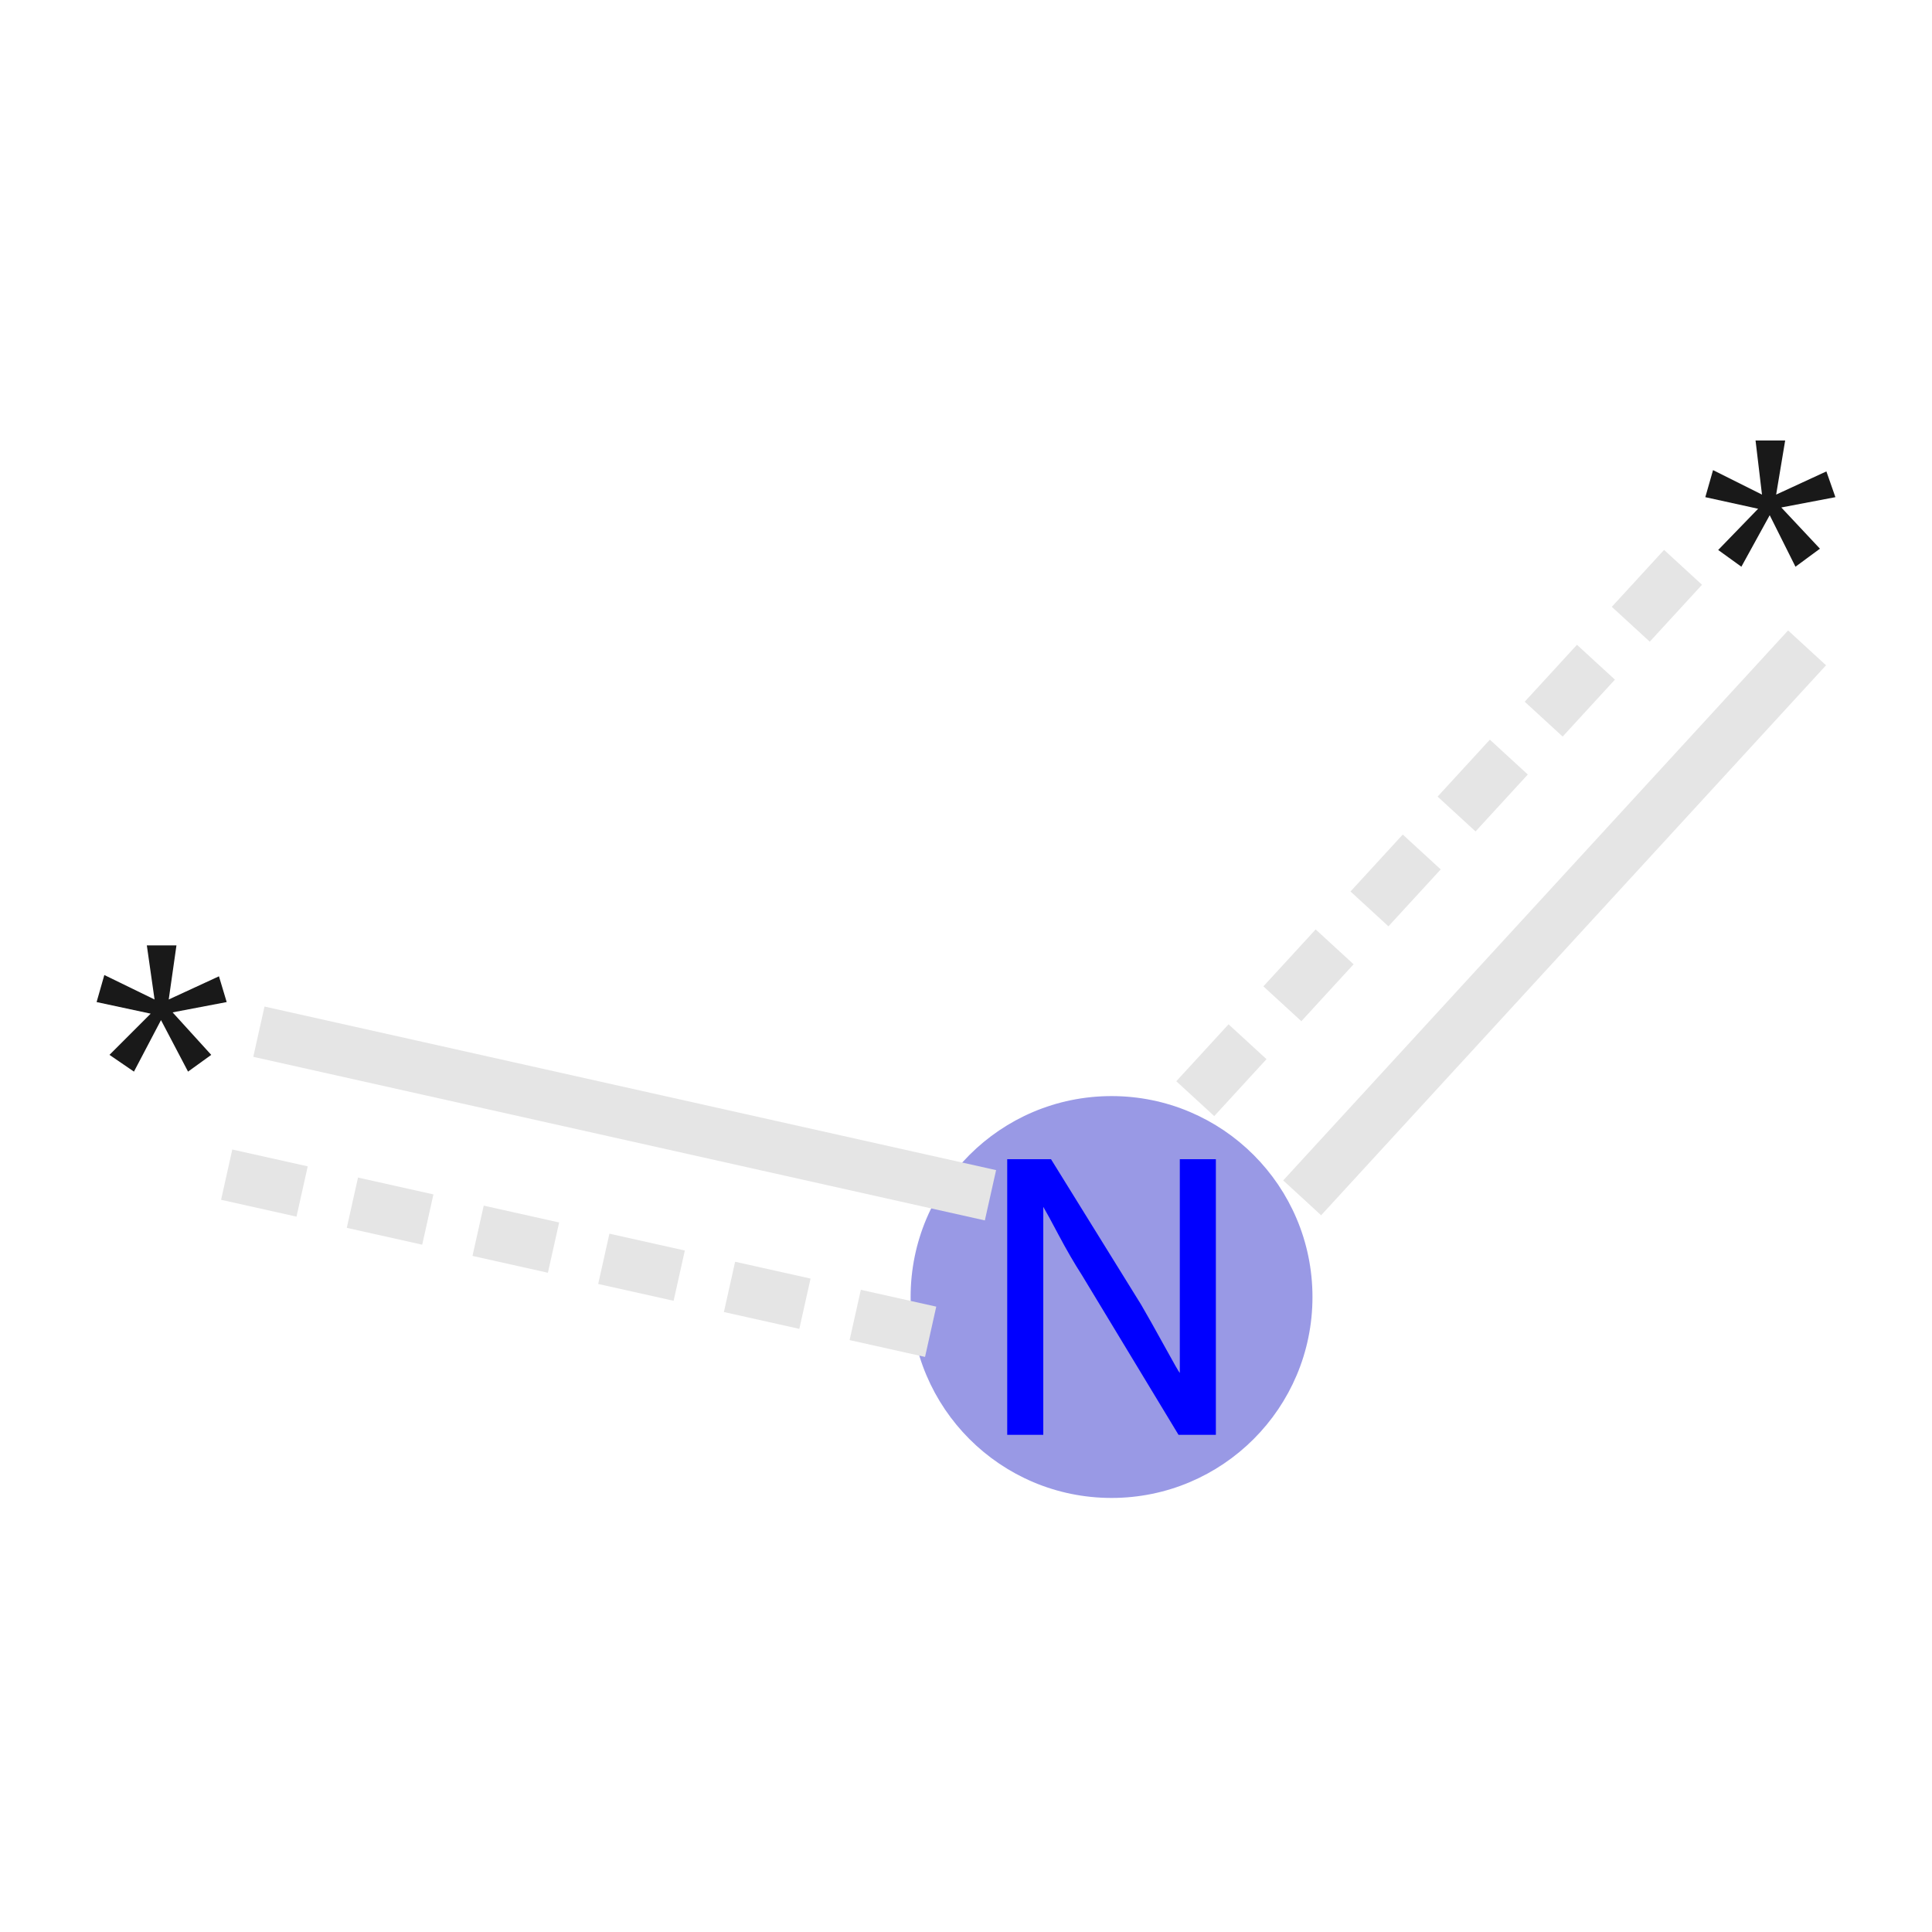 <svg xmlns="http://www.w3.org/2000/svg" xmlns:rdkit="http://www.rdkit.org/xml" xmlns:xlink="http://www.w3.org/1999/xlink" version="1.1" baseProfile="full" xml:space="preserve" width="150px" height="150px" viewBox="0 0 150 150">
<!-- END OF HEADER -->
<rect style="opacity:1.0;fill:#FFFFFF;stroke:none" width="150.0" height="150.0" x="0.0" y="0.0"> </rect>
<ellipse cx="86.3" cy="100.7" rx="15.1" ry="15.1" class="atom-1" style="fill:#9999E5;fill-rule:evenodd;stroke:#9999E5;stroke-width:1.0px;stroke-linecap:butt;stroke-linejoin:miter;stroke-opacity:1"/>
<path class="bond-0 atom-0 atom-1" d="M 20.1,80.1 L 76.9,92.8" style="fill:none;fill-rule:evenodd;stroke:#E5E5E5;stroke-width:4.0px;stroke-linecap:butt;stroke-linejoin:miter;stroke-opacity:1"/>
<path class="bond-0 atom-0 atom-1" d="M 17.6,91.2 L 74.5,103.9" style="fill:none;fill-rule:evenodd;stroke:#E5E5E5;stroke-width:4.0px;stroke-linecap:butt;stroke-linejoin:miter;stroke-opacity:1;stroke-dasharray:6,4"/>
<path class="bond-1 atom-1 atom-2" d="M 101.1,93.0 L 140.3,50.3" style="fill:none;fill-rule:evenodd;stroke:#E5E5E5;stroke-width:4.0px;stroke-linecap:butt;stroke-linejoin:miter;stroke-opacity:1"/>
<path class="bond-1 atom-1 atom-2" d="M 92.8,85.3 L 132.0,42.6" style="fill:none;fill-rule:evenodd;stroke:#E5E5E5;stroke-width:4.0px;stroke-linecap:butt;stroke-linejoin:miter;stroke-opacity:1;stroke-dasharray:6,4"/>
<path class="atom-0" d="M 8.5 81.9 L 11.7 78.7 L 7.5 77.8 L 8.1 75.7 L 12.0 77.6 L 11.4 73.4 L 13.7 73.4 L 13.1 77.6 L 17.0 75.8 L 17.6 77.8 L 13.4 78.6 L 16.4 81.9 L 14.6 83.2 L 12.5 79.2 L 10.4 83.2 L 8.5 81.9 " fill="#191919"/>
<path class="atom-1" d="M 81.6 90.0 L 88.6 101.3 Q 89.3 102.5, 90.4 104.5 Q 91.5 106.5, 91.6 106.6 L 91.6 90.0 L 94.4 90.0 L 94.4 111.4 L 91.5 111.4 L 84.0 99.0 Q 83.1 97.6, 82.2 95.9 Q 81.3 94.2, 81.0 93.7 L 81.0 111.4 L 78.2 111.4 L 78.2 90.0 L 81.6 90.0 " fill="#0000FF"/>
<path class="atom-2" d="M 133.4 42.7 L 136.5 39.5 L 132.4 38.6 L 133.0 36.5 L 136.8 38.4 L 136.3 34.2 L 138.6 34.2 L 137.9 38.4 L 141.8 36.6 L 142.5 38.6 L 138.3 39.4 L 141.3 42.6 L 139.4 44.0 L 137.4 40.0 L 135.2 44.0 L 133.4 42.7 " fill="#191919"/>
</svg>